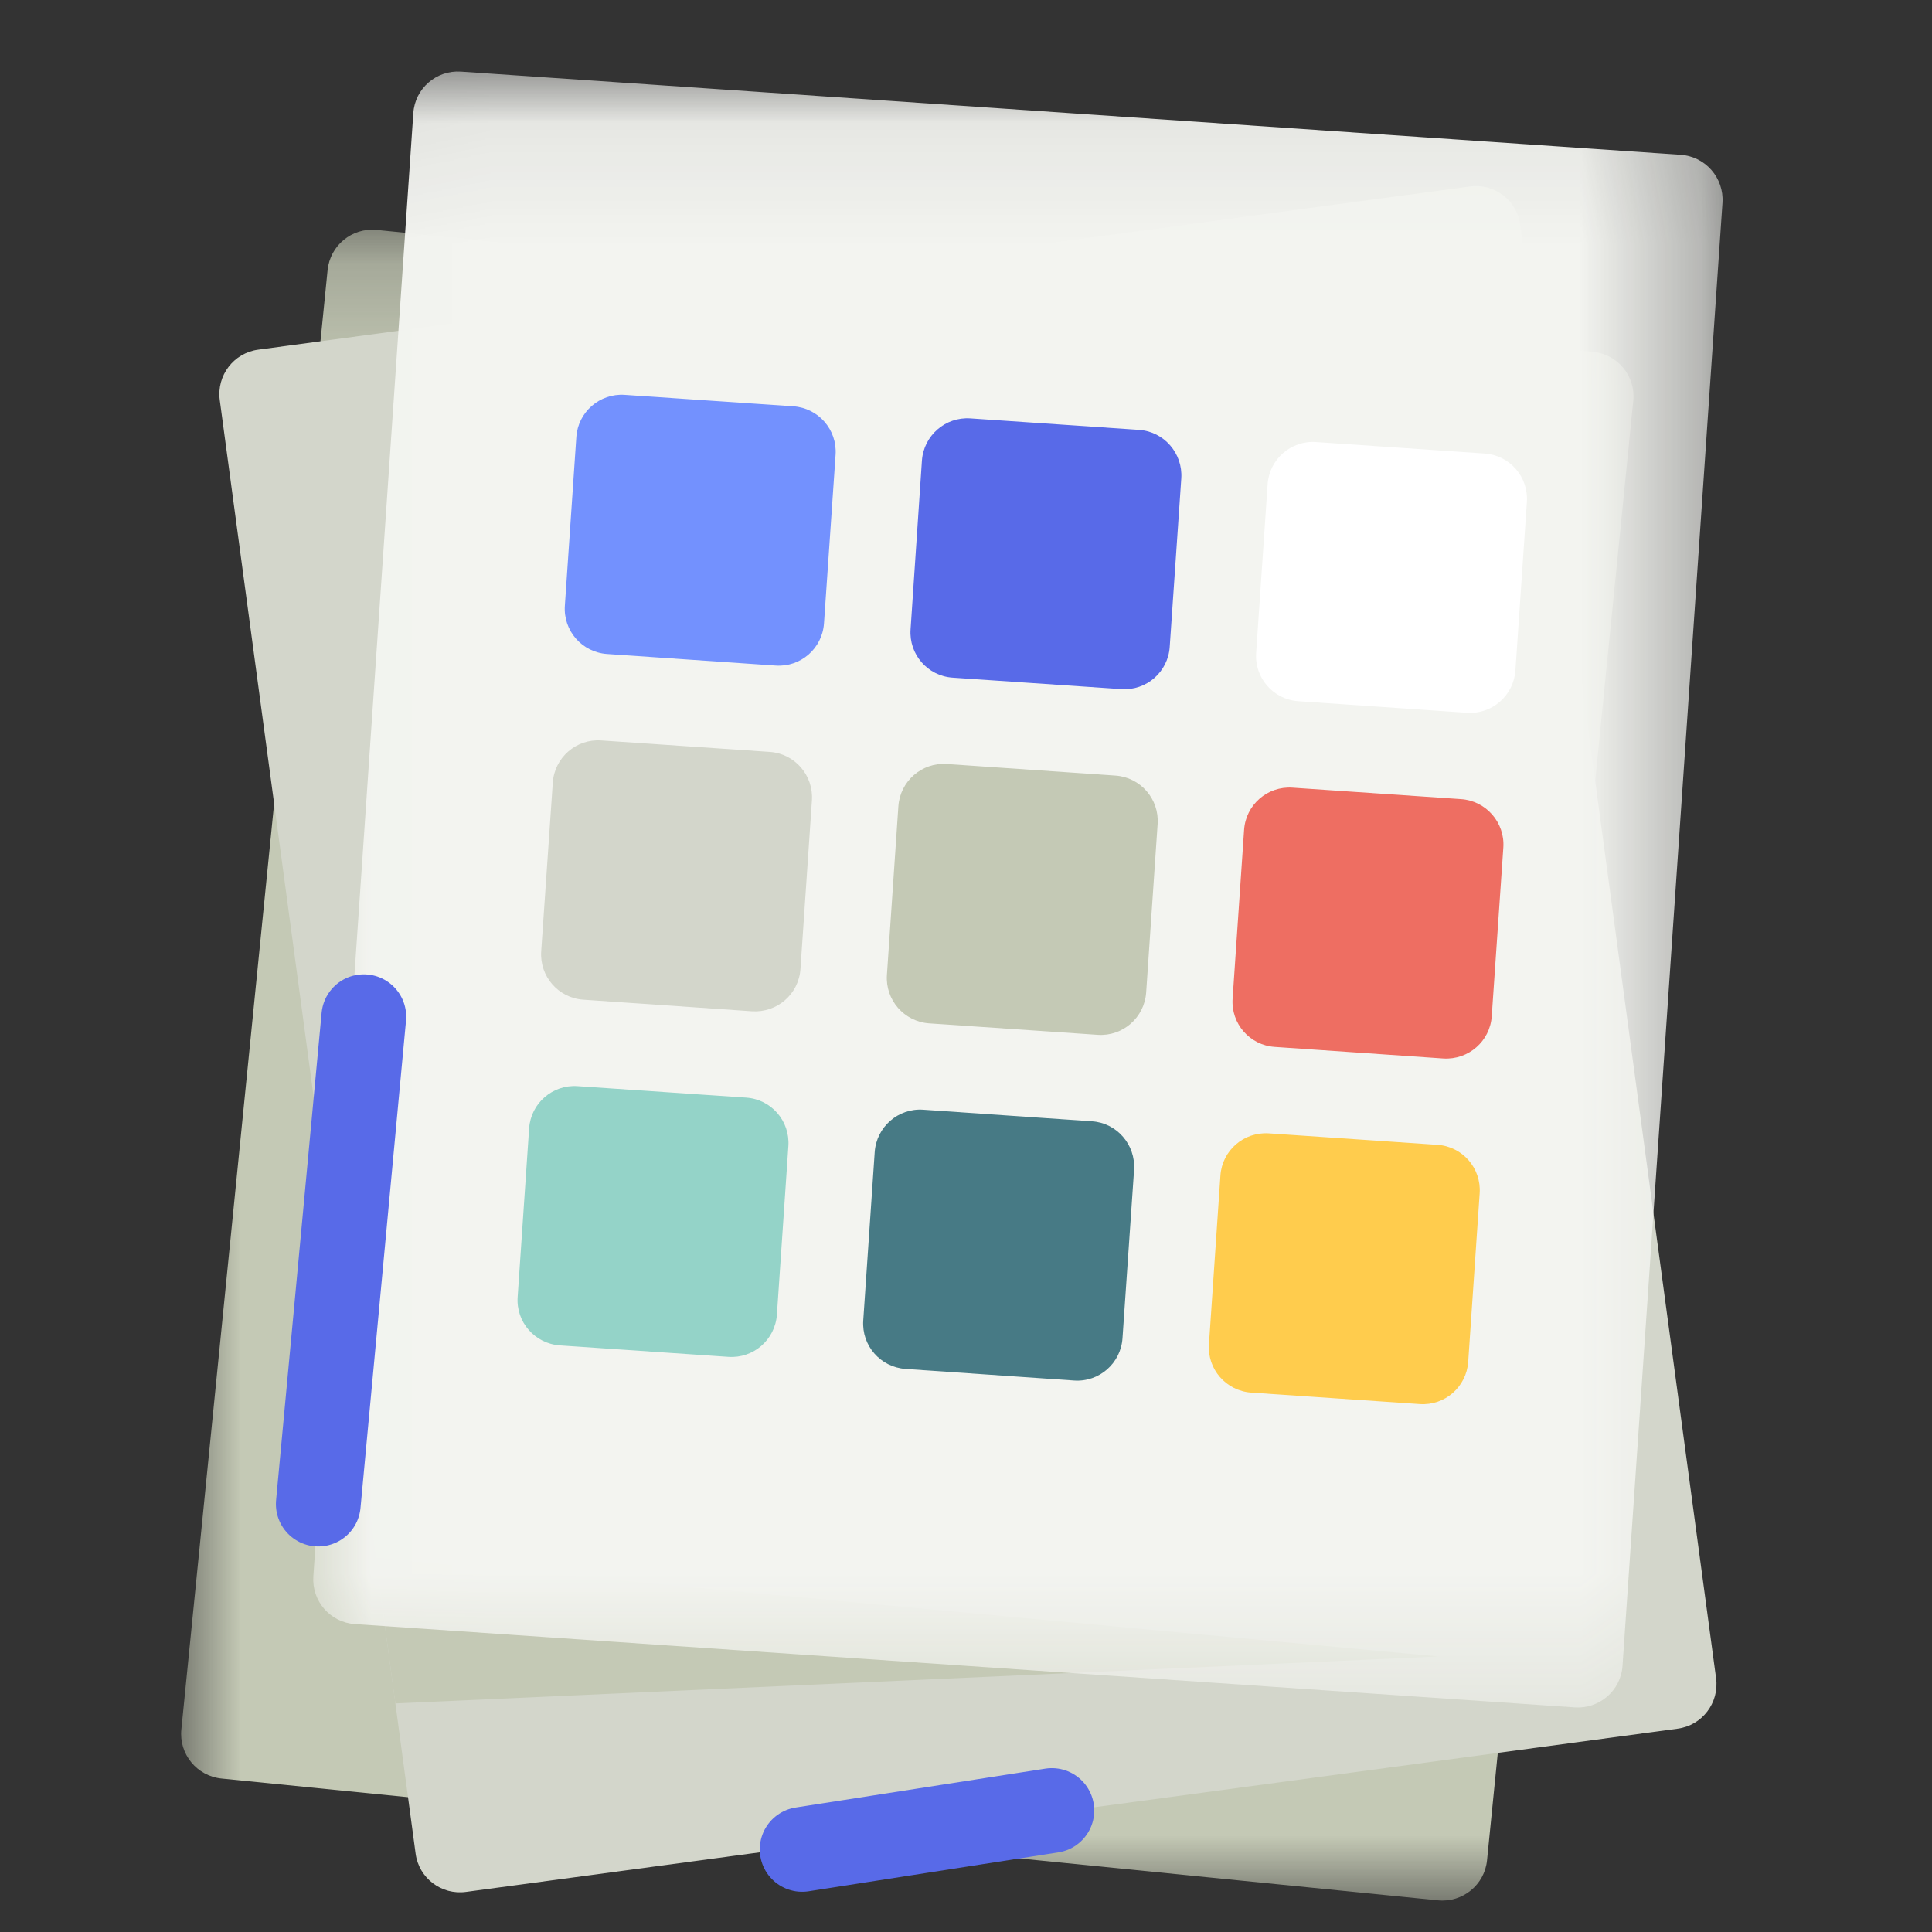 <?xml version="1.0" encoding="UTF-8"?>
<svg width="16px" height="16px" viewBox="0 0 16 16" version="1.1" xmlns="http://www.w3.org/2000/svg" xmlns:xlink="http://www.w3.org/1999/xlink">
    <rect x="0" y="0" width="16" height="16" fill="#333333" stroke="none"/>
    <!-- Generator: Sketch 61.2 (89653) - https://sketch.com -->
    <title>icons/notebook/projects</title>
    <desc>Created with Sketch.</desc>
    <defs>
        <polygon id="path-1" points="0 0.209 12.028 0.209 12.028 14.047 0 14.047"/>
        <polygon id="path-3" points="0.015 0.069 11.686 0.069 11.686 13.618 0.015 13.618"/>
    </defs>
    <g id="icons/notebook/projects" stroke="none" stroke-width="1" fill="none" fill-rule="evenodd">
        <g id="Group-33" transform="translate(1.5, 0.5)">
            <g id="Group-3" transform="translate(0, 1.193)">
                <mask id="mask-2" fill="white">
                    <use xlink:href="#path-1"/>
                </mask>
                <g id="Clip-2"/>
                <path d="M11.694,1.221 C11.898,1.241 12.047,1.423 12.026,1.627 L10.815,13.713 C10.795,13.916 10.613,14.065 10.409,14.045 L0.334,13.036 C0.13,13.015 -0.019,12.833 0.002,12.629 L1.213,0.544 C1.234,0.339 1.415,0.191 1.619,0.211 L11.694,1.221 Z" id="Fill-1" fill="#C4C9B5" mask="url(#mask-2)"/>
            </g>
            <path d="M11.09,1.362 L12.712,13.399 C12.739,13.602 12.597,13.789 12.394,13.816 L2.36,15.168 C2.156,15.196 1.969,15.054 1.942,14.851 L0.32,2.813 C0.293,2.61 0.435,2.423 0.638,2.396 L10.673,1.044 C10.876,1.016 11.063,1.159 11.09,1.362" id="Fill-4" fill="#D3D6CB"/>
            <polygon id="Fill-6" fill="#C4C9B5" points="10.413 13.218 1.612 12.402 1.774 13.607"/>
            <line x1="5.143" y1="14.816" x2="7.211" y2="14.494" id="Stroke-8" stroke="#586AE8" stroke-width="0.702" stroke-linecap="round" stroke-linejoin="round"/>
            <g id="Group-12" transform="translate(1.079, 0.023)">
                <mask id="mask-4" fill="white">
                    <use xlink:href="#path-3"/>
                </mask>
                <g id="Clip-11"/>
                <path d="M11.686,1.155 L10.858,13.273 C10.844,13.477 10.667,13.631 10.462,13.617 L0.361,12.927 C0.156,12.914 0.002,12.736 0.016,12.532 L0.844,0.414 C0.857,0.21 1.035,0.056 1.238,0.07 L11.34,0.759 C11.545,0.773 11.699,0.95 11.686,1.155" id="Fill-10" fill="#F3F4F0" mask="url(#mask-4)"/>
            </g>
            <path d="M5.07,2.865 C5.278,2.879 5.434,3.059 5.42,3.266 L5.324,4.662 C5.31,4.87 5.131,5.026 4.924,5.012 L3.527,4.916 C3.32,4.902 3.163,4.723 3.178,4.515 L3.273,3.119 C3.287,2.912 3.467,2.756 3.673,2.77 L5.07,2.865 Z" id="Fill-13" fill="#7391FE"/>
            <path d="M7.933,3.06 C8.14,3.074 8.296,3.254 8.283,3.461 L8.187,4.858 C8.173,5.065 7.994,5.221 7.787,5.207 L6.389,5.112 C6.182,5.098 6.026,4.919 6.041,4.711 L6.135,3.314 C6.15,3.107 6.329,2.951 6.536,2.965 L7.933,3.06 Z" id="Fill-15" fill="#586AE8"/>
            <path d="M10.796,3.256 C11.003,3.27 11.159,3.45 11.145,3.657 L11.05,5.053 C11.035,5.26 10.857,5.417 10.649,5.403 L9.252,5.307 C9.045,5.293 8.888,5.114 8.903,4.906 L8.998,3.51 C9.012,3.303 9.192,3.146 9.399,3.161 L10.796,3.256 Z" id="Fill-17" fill="#FFFFFF"/>
            <path d="M4.875,5.727 C5.082,5.741 5.238,5.921 5.224,6.128 L5.129,7.525 C5.115,7.733 4.936,7.888 4.728,7.875 L3.331,7.779 C3.124,7.765 2.968,7.586 2.982,7.378 L3.078,5.982 C3.092,5.774 3.271,5.618 3.478,5.632 L4.875,5.727 Z" id="Fill-19" fill="#D3D6CB"/>
            <path d="M7.737,5.923 C7.945,5.937 8.101,6.117 8.087,6.324 L7.992,7.72 C7.977,7.928 7.798,8.084 7.591,8.07 L6.194,7.975 C5.987,7.96 5.831,7.781 5.845,7.574 L5.94,6.177 C5.954,5.97 6.134,5.813 6.34,5.827 L7.737,5.923 Z" id="Fill-21" fill="#C4C9B5"/>
            <path d="M10.6,6.118 C10.807,6.132 10.964,6.312 10.95,6.519 L10.854,7.916 C10.84,8.123 10.661,8.279 10.453,8.266 L9.056,8.17 C8.85,8.156 8.693,7.977 8.708,7.769 L8.803,6.373 C8.817,6.165 8.996,6.009 9.203,6.023 L10.6,6.118 Z" id="Fill-23" fill="#EE6E62"/>
            <path d="M4.68,8.59 C4.887,8.604 5.043,8.783 5.029,8.991 L4.934,10.388 C4.919,10.595 4.74,10.751 4.533,10.737 L3.136,10.642 C2.929,10.627 2.772,10.448 2.787,10.241 L2.882,8.844 C2.896,8.637 3.076,8.481 3.282,8.495 L4.68,8.59 Z" id="Fill-25" fill="#94D3C8"/>
            <path d="M7.542,8.786 C7.749,8.799 7.905,8.979 7.892,9.187 L7.796,10.583 C7.782,10.79 7.603,10.947 7.396,10.933 L5.999,10.837 C5.791,10.822 5.635,10.644 5.649,10.436 L5.744,9.04 C5.759,8.833 5.938,8.676 6.145,8.69 L7.542,8.786 Z" id="Fill-27" fill="#477A85"/>
            <path d="M10.405,8.981 C10.612,8.995 10.768,9.174 10.754,9.382 L10.659,10.779 C10.644,10.986 10.466,11.142 10.258,11.128 L8.861,11.033 C8.654,11.018 8.497,10.839 8.512,10.632 L8.607,9.235 C8.621,9.028 8.801,8.872 9.008,8.886 L10.405,8.981 Z" id="Fill-29" fill="#FFCC4D"/>
            <line x1="1.136" y1="11.956" x2="1.513" y2="7.92" id="Stroke-31" stroke="#586AE8" stroke-width="0.702" stroke-linecap="round" stroke-linejoin="round"/>
        </g>
    </g>
</svg>